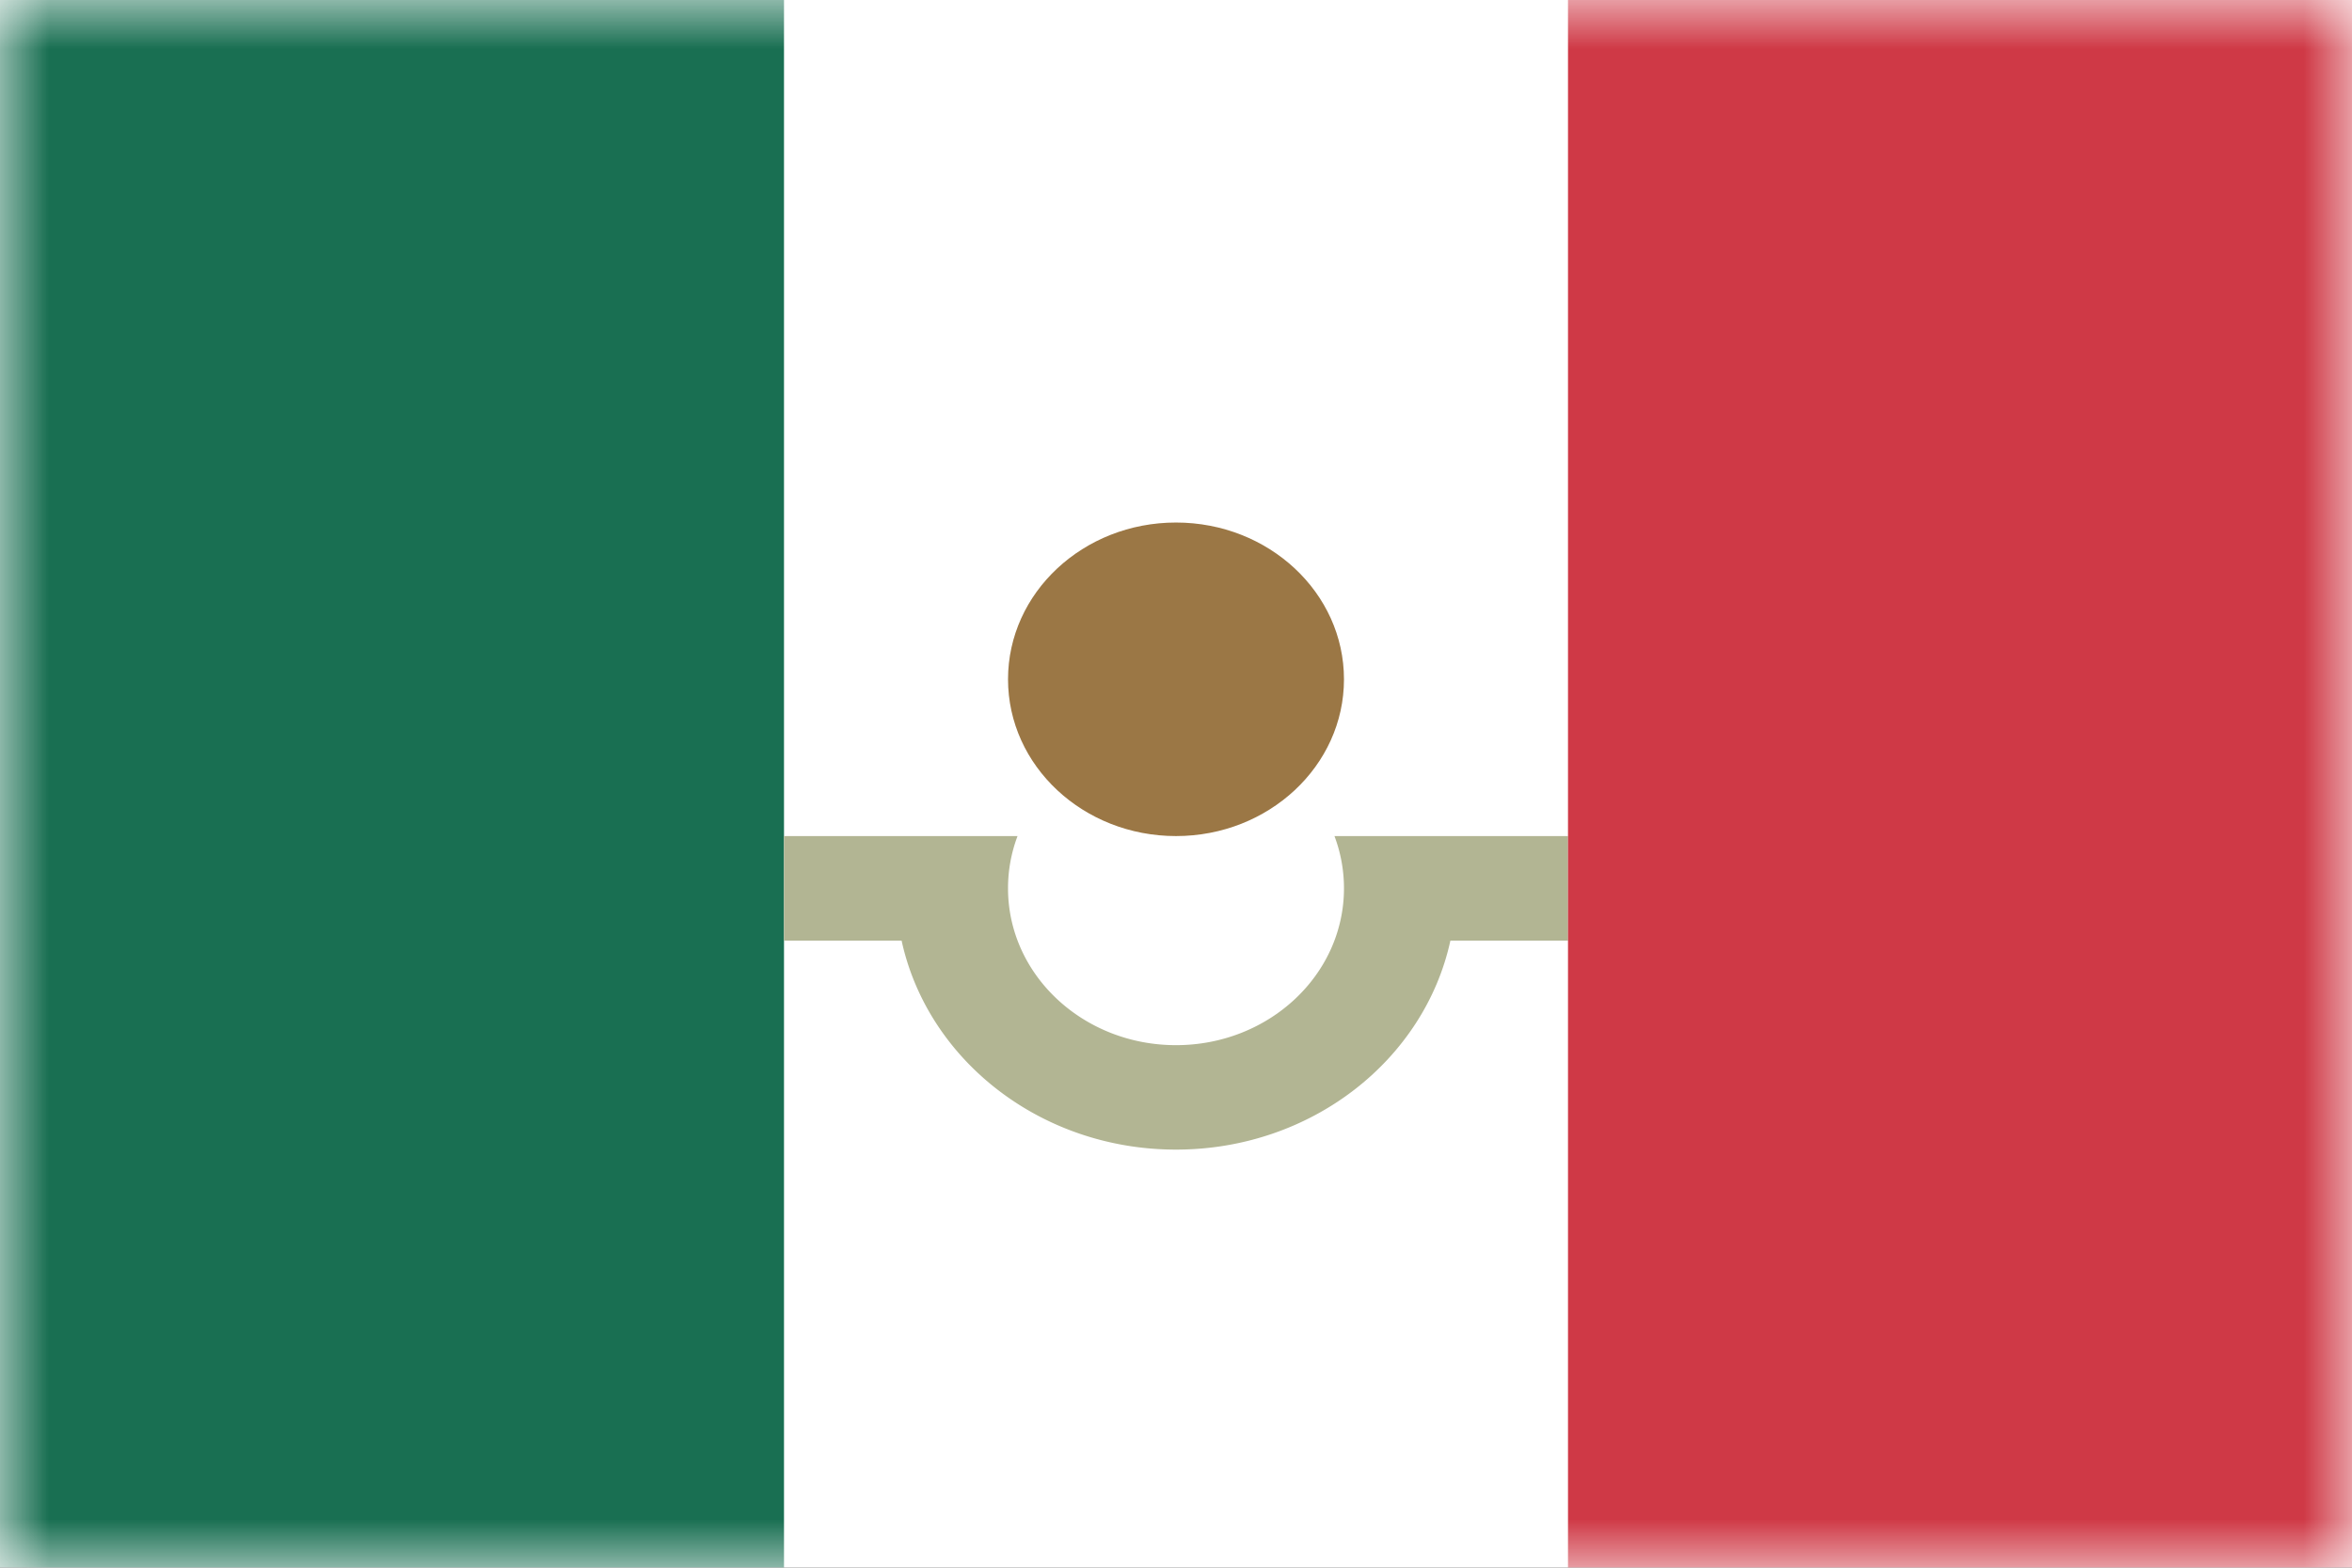 <svg width="24" height="16" viewBox="0 0 24 16" xmlns="http://www.w3.org/2000/svg" xmlns:xlink="http://www.w3.org/1999/xlink"><rect x="0" y="0" width="24" height="16" fill="#333333" stroke="none"/><title>flag-mx</title><defs><path id="a" d="M0 0h24v16H0z"/></defs><g fill="none" fill-rule="evenodd"><mask id="b" fill="#fff"><use xlink:href="#a"/></mask><use fill="#FFF" xlink:href="#a"/><path fill="#196F52" mask="url(#b)" d="M0 0h8v16H0z"/><ellipse fill="#9B7745" mask="url(#b)" cx="12" cy="6.933" rx="1.714" ry="1.6"/><path d="M14.8 9.6c-.265 1.217-1.418 2.133-2.8 2.133S9.465 10.817 9.2 9.6H8V8.533h2.383a1.502 1.502 0 0 0-.097.534c0 .883.767 1.6 1.714 1.6s1.714-.717 1.714-1.6c0-.187-.034-.367-.097-.534H16V9.6h-1.2z" fill="#B2B593" mask="url(#b)"/><path fill="#CF3946" mask="url(#b)" d="M16 0h8v16h-8z"/></g></svg>